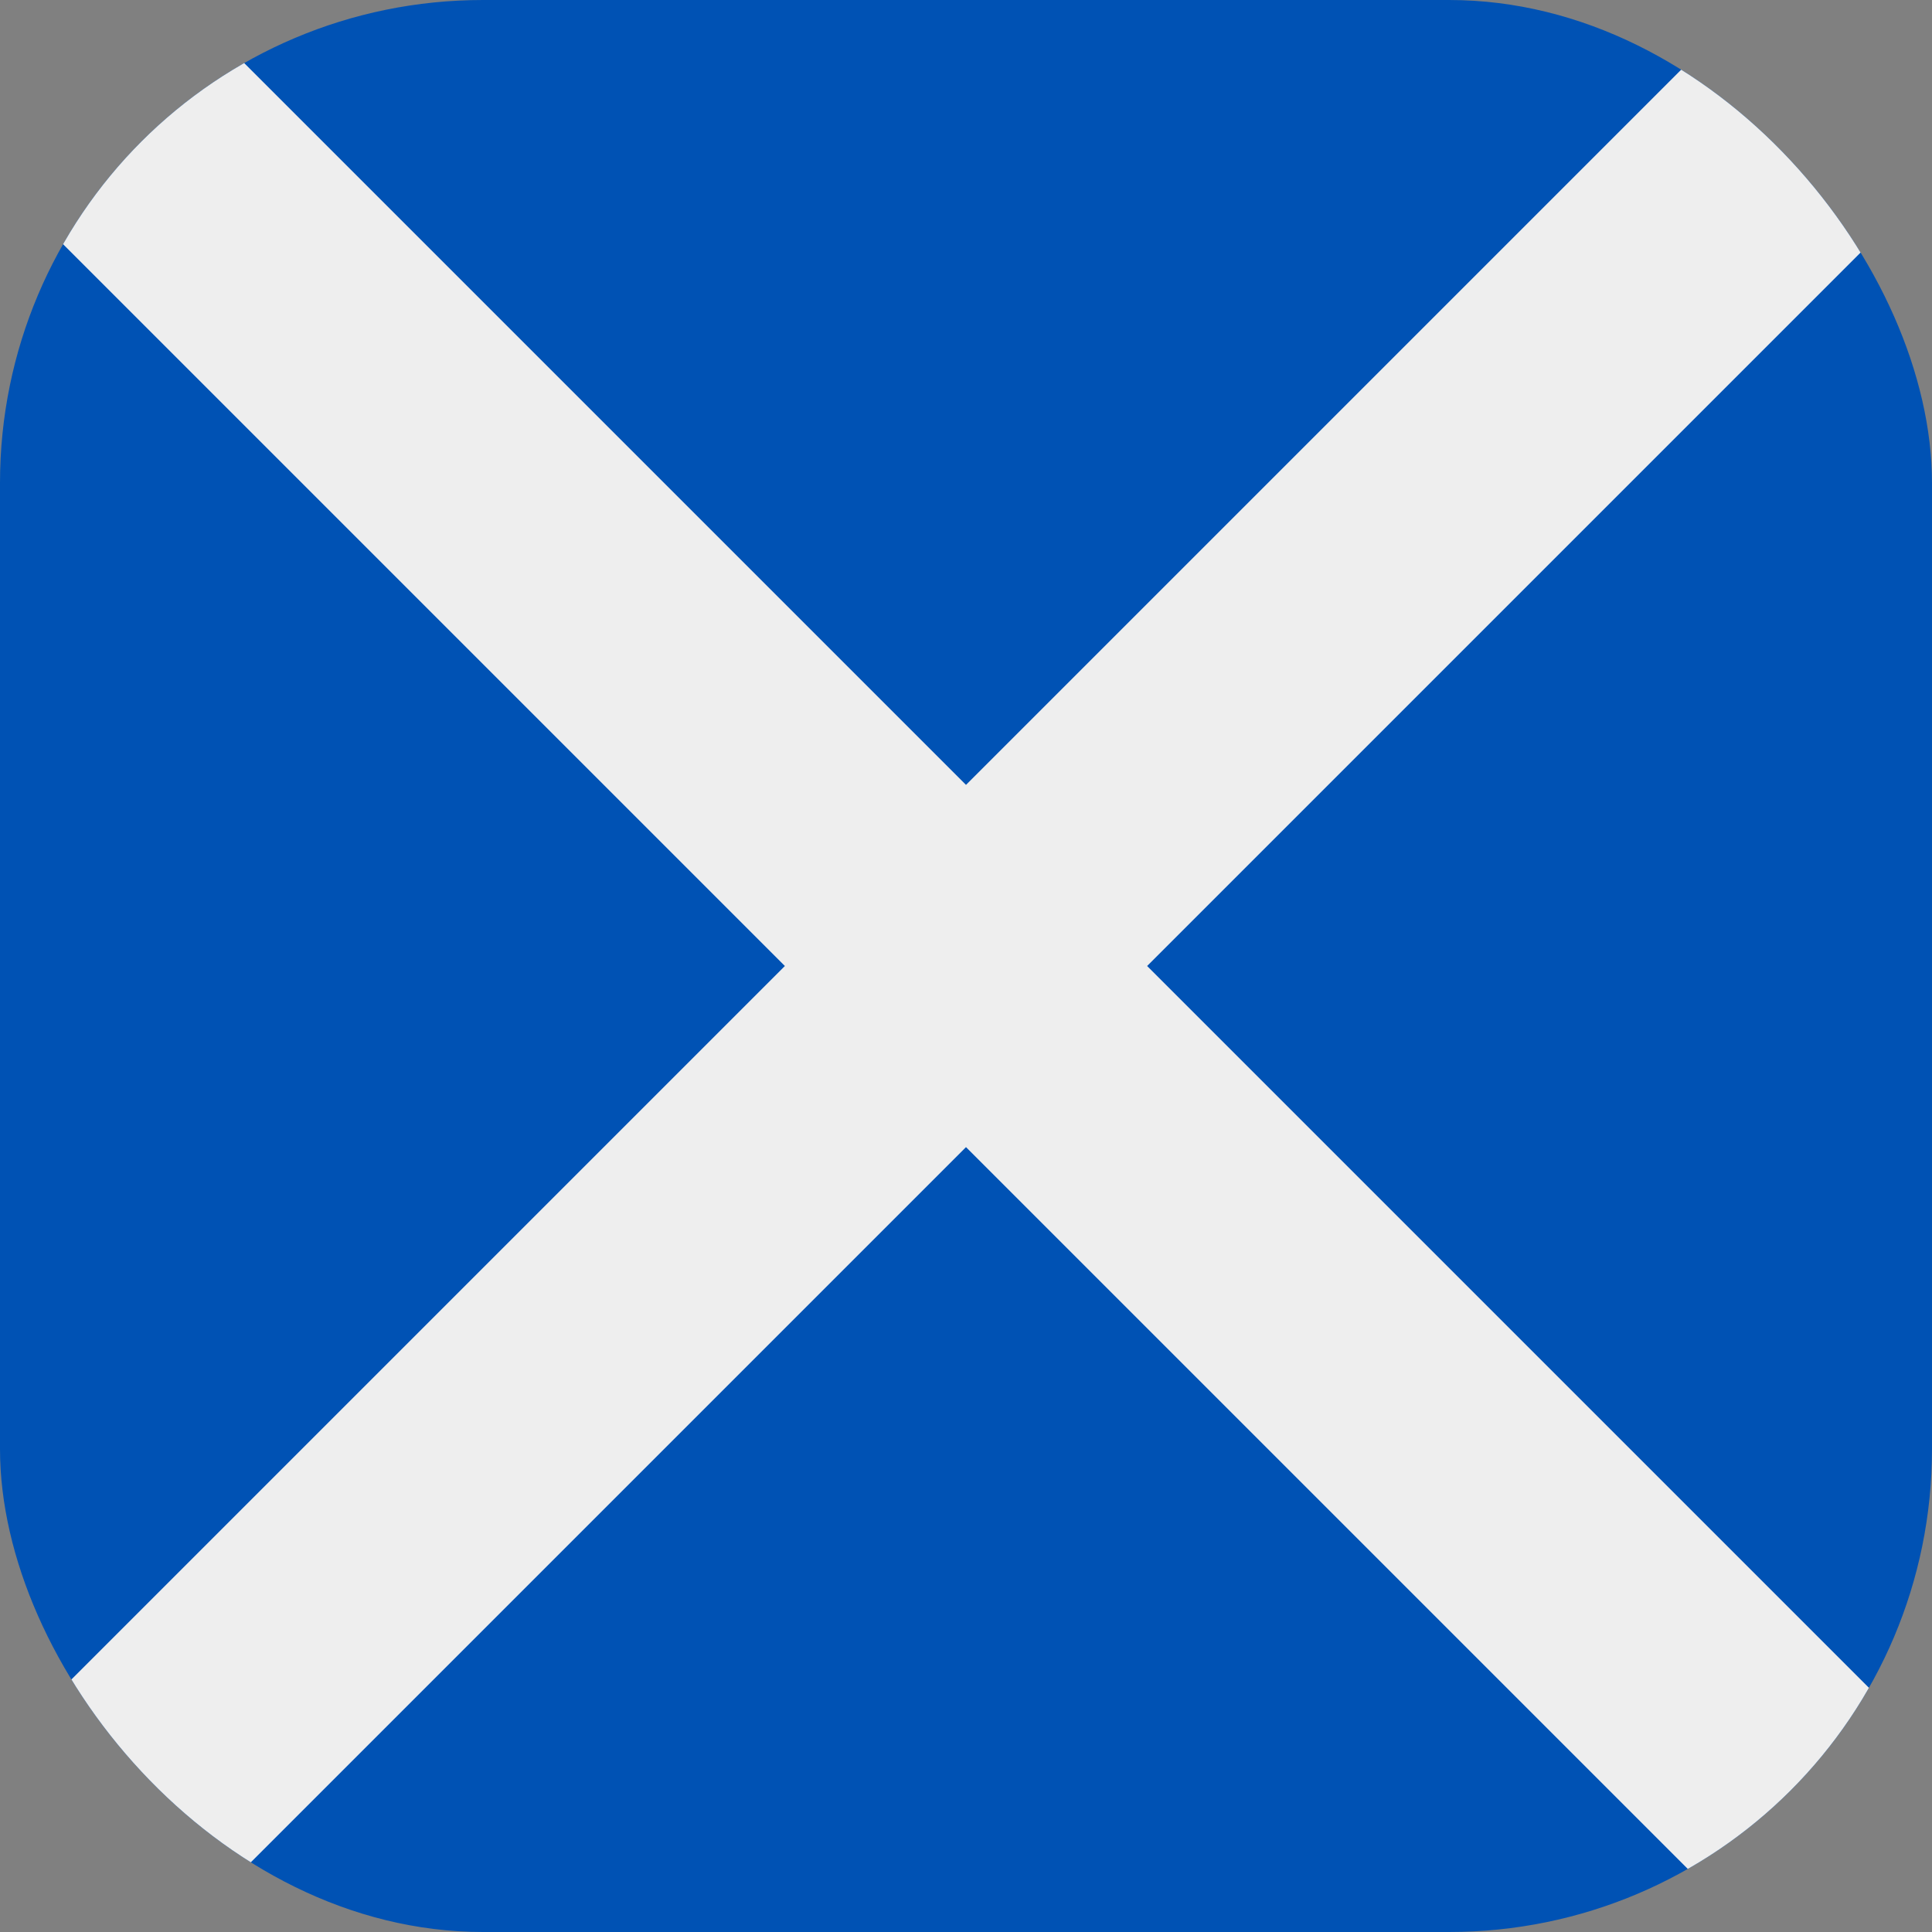 <?xml version='1.0' encoding='utf-8'?>
<svg xmlns="http://www.w3.org/2000/svg" width="512" height="512" fill="none"><rect width="100%" height="100%" fill="#808080" stroke="none"/><defs><clipPath id="clip-rounded"><rect x="0" y="0" width="512" height="512" rx="128" ry="128" /></clipPath></defs><g clip-path="url(#clip-rounded)"><path fill="#0052b4" d="M0 0h512v512H0z" /><path fill="#eeeeee" d="M464 512h48v-48L304 256 512 48V0h-48L256 208 48 0H0v48l208 208L0 464v48h48l208-208z" /></g></svg>